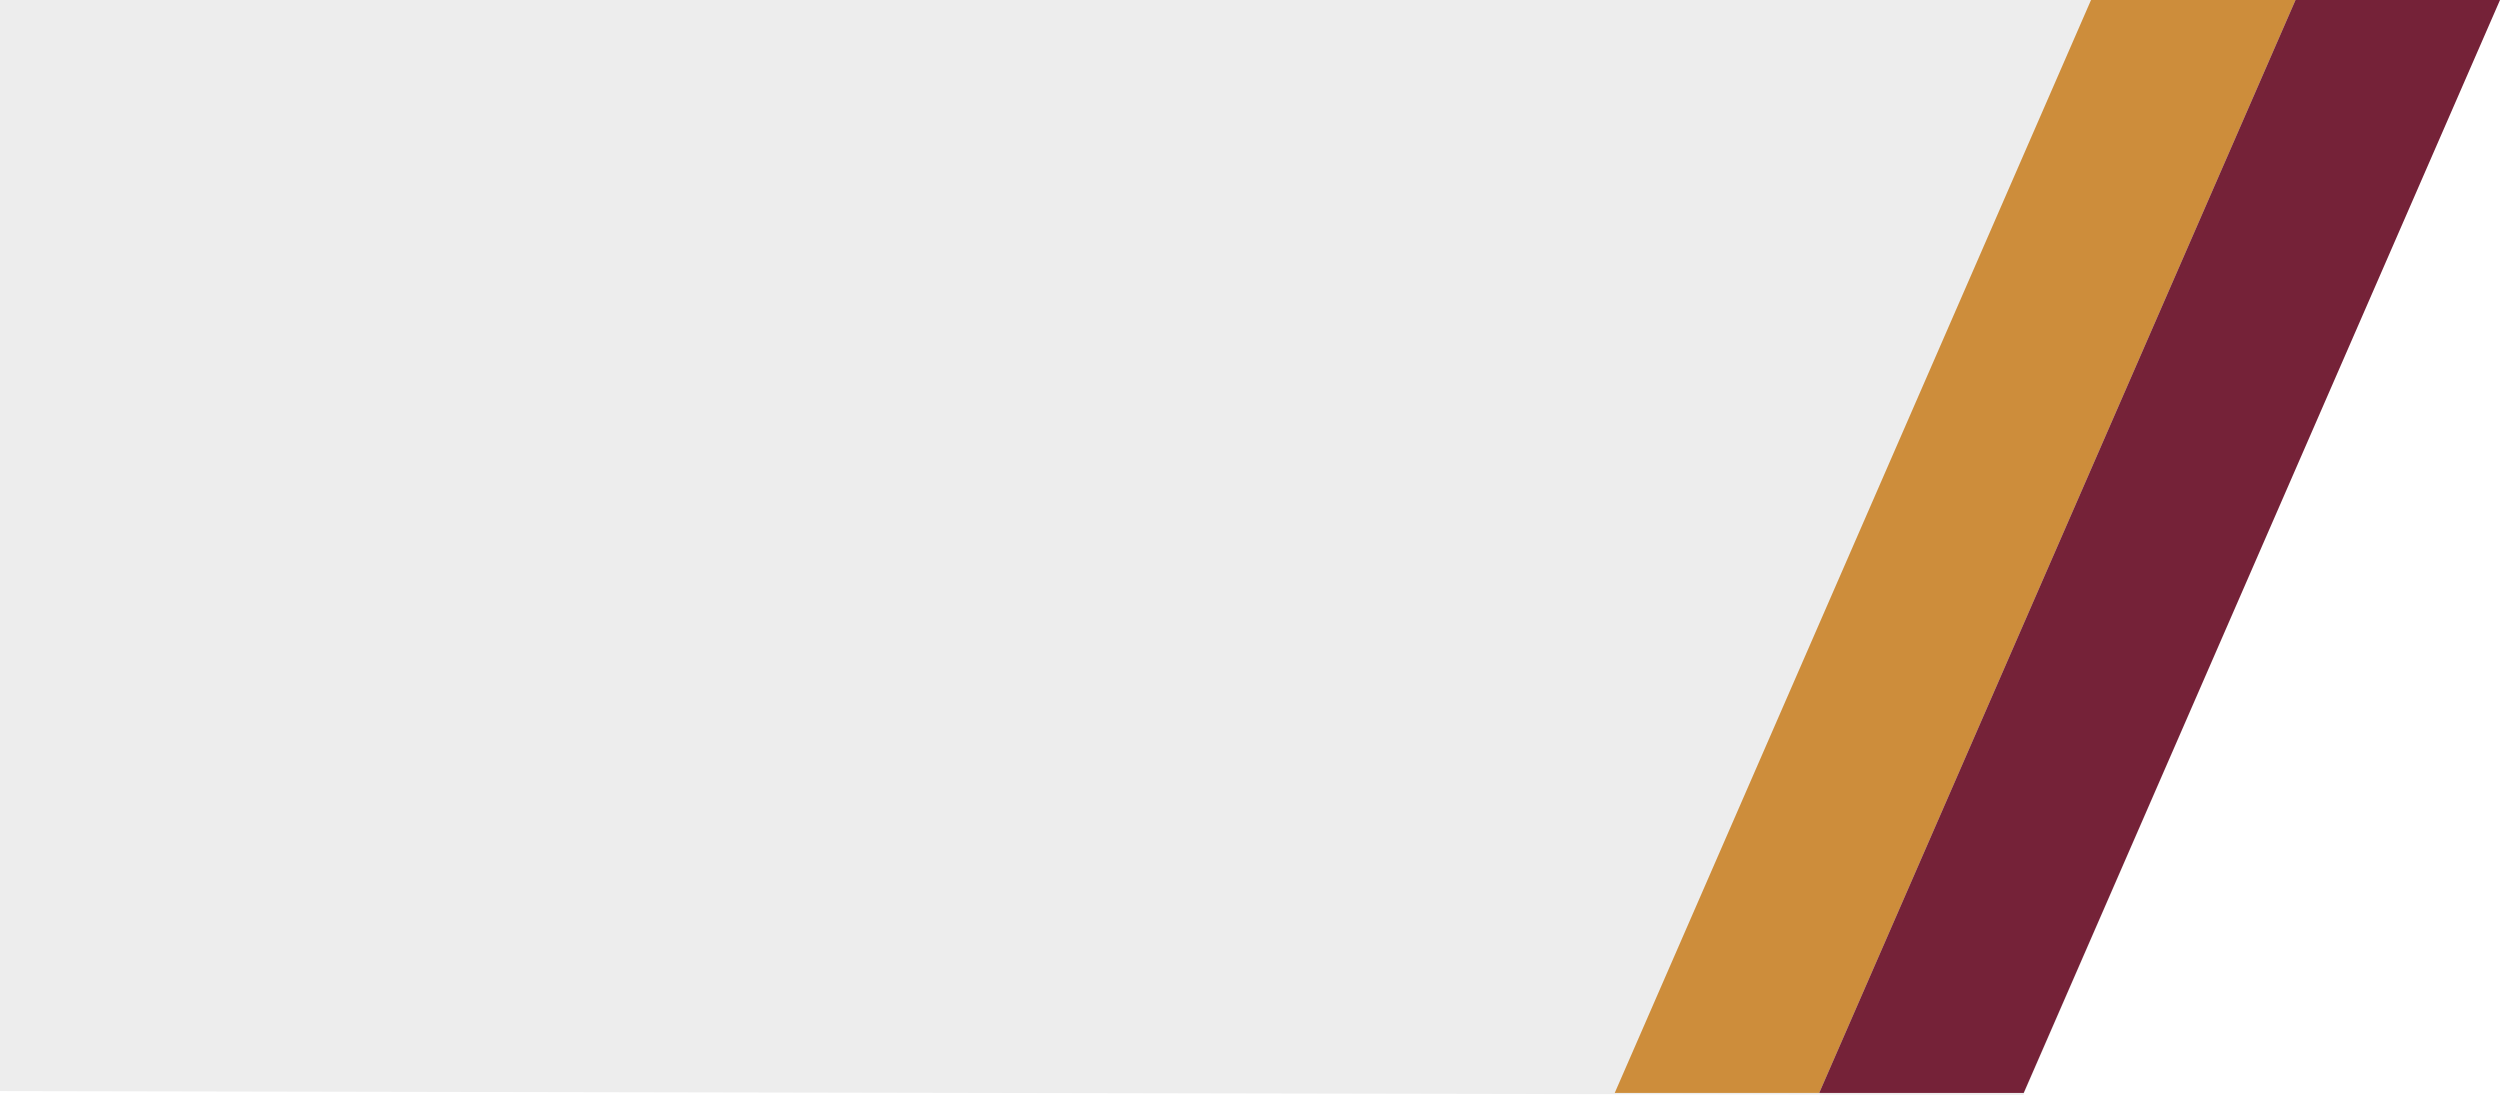 <svg xmlns="http://www.w3.org/2000/svg" width="709.098" height="310.57" viewBox="0 0 709.098 310.57">
  <defs>
    <style>
      .cls-1 {
        fill: #ededed;
      }

      .cls-2 {
        fill: rgba(194,110,0,0.75);
      }

      .cls-3 {
        fill: rgba(105,13,37,0.9);
      }
    </style>
  </defs>
  <g id="Group_4262" data-name="Group 4262" transform="translate(-498 -2417.301)">
    <path id="Path_6481" data-name="Path 6481" class="cls-1" d="M0,0H709.008L573.91,310.57,0,309.475Z" transform="translate(498 2417.301)"/>
    <path id="Path_8359" data-name="Path 8359" class="cls-2" d="M135.1-.857h58L58,309.143H0Z" transform="translate(956 2418.158)"/>
    <path id="Path_8360" data-name="Path 8360" class="cls-3" d="M135.1-.857h58L58,309.143H0Z" transform="translate(1014 2418.158)"/>
  </g>
</svg>
